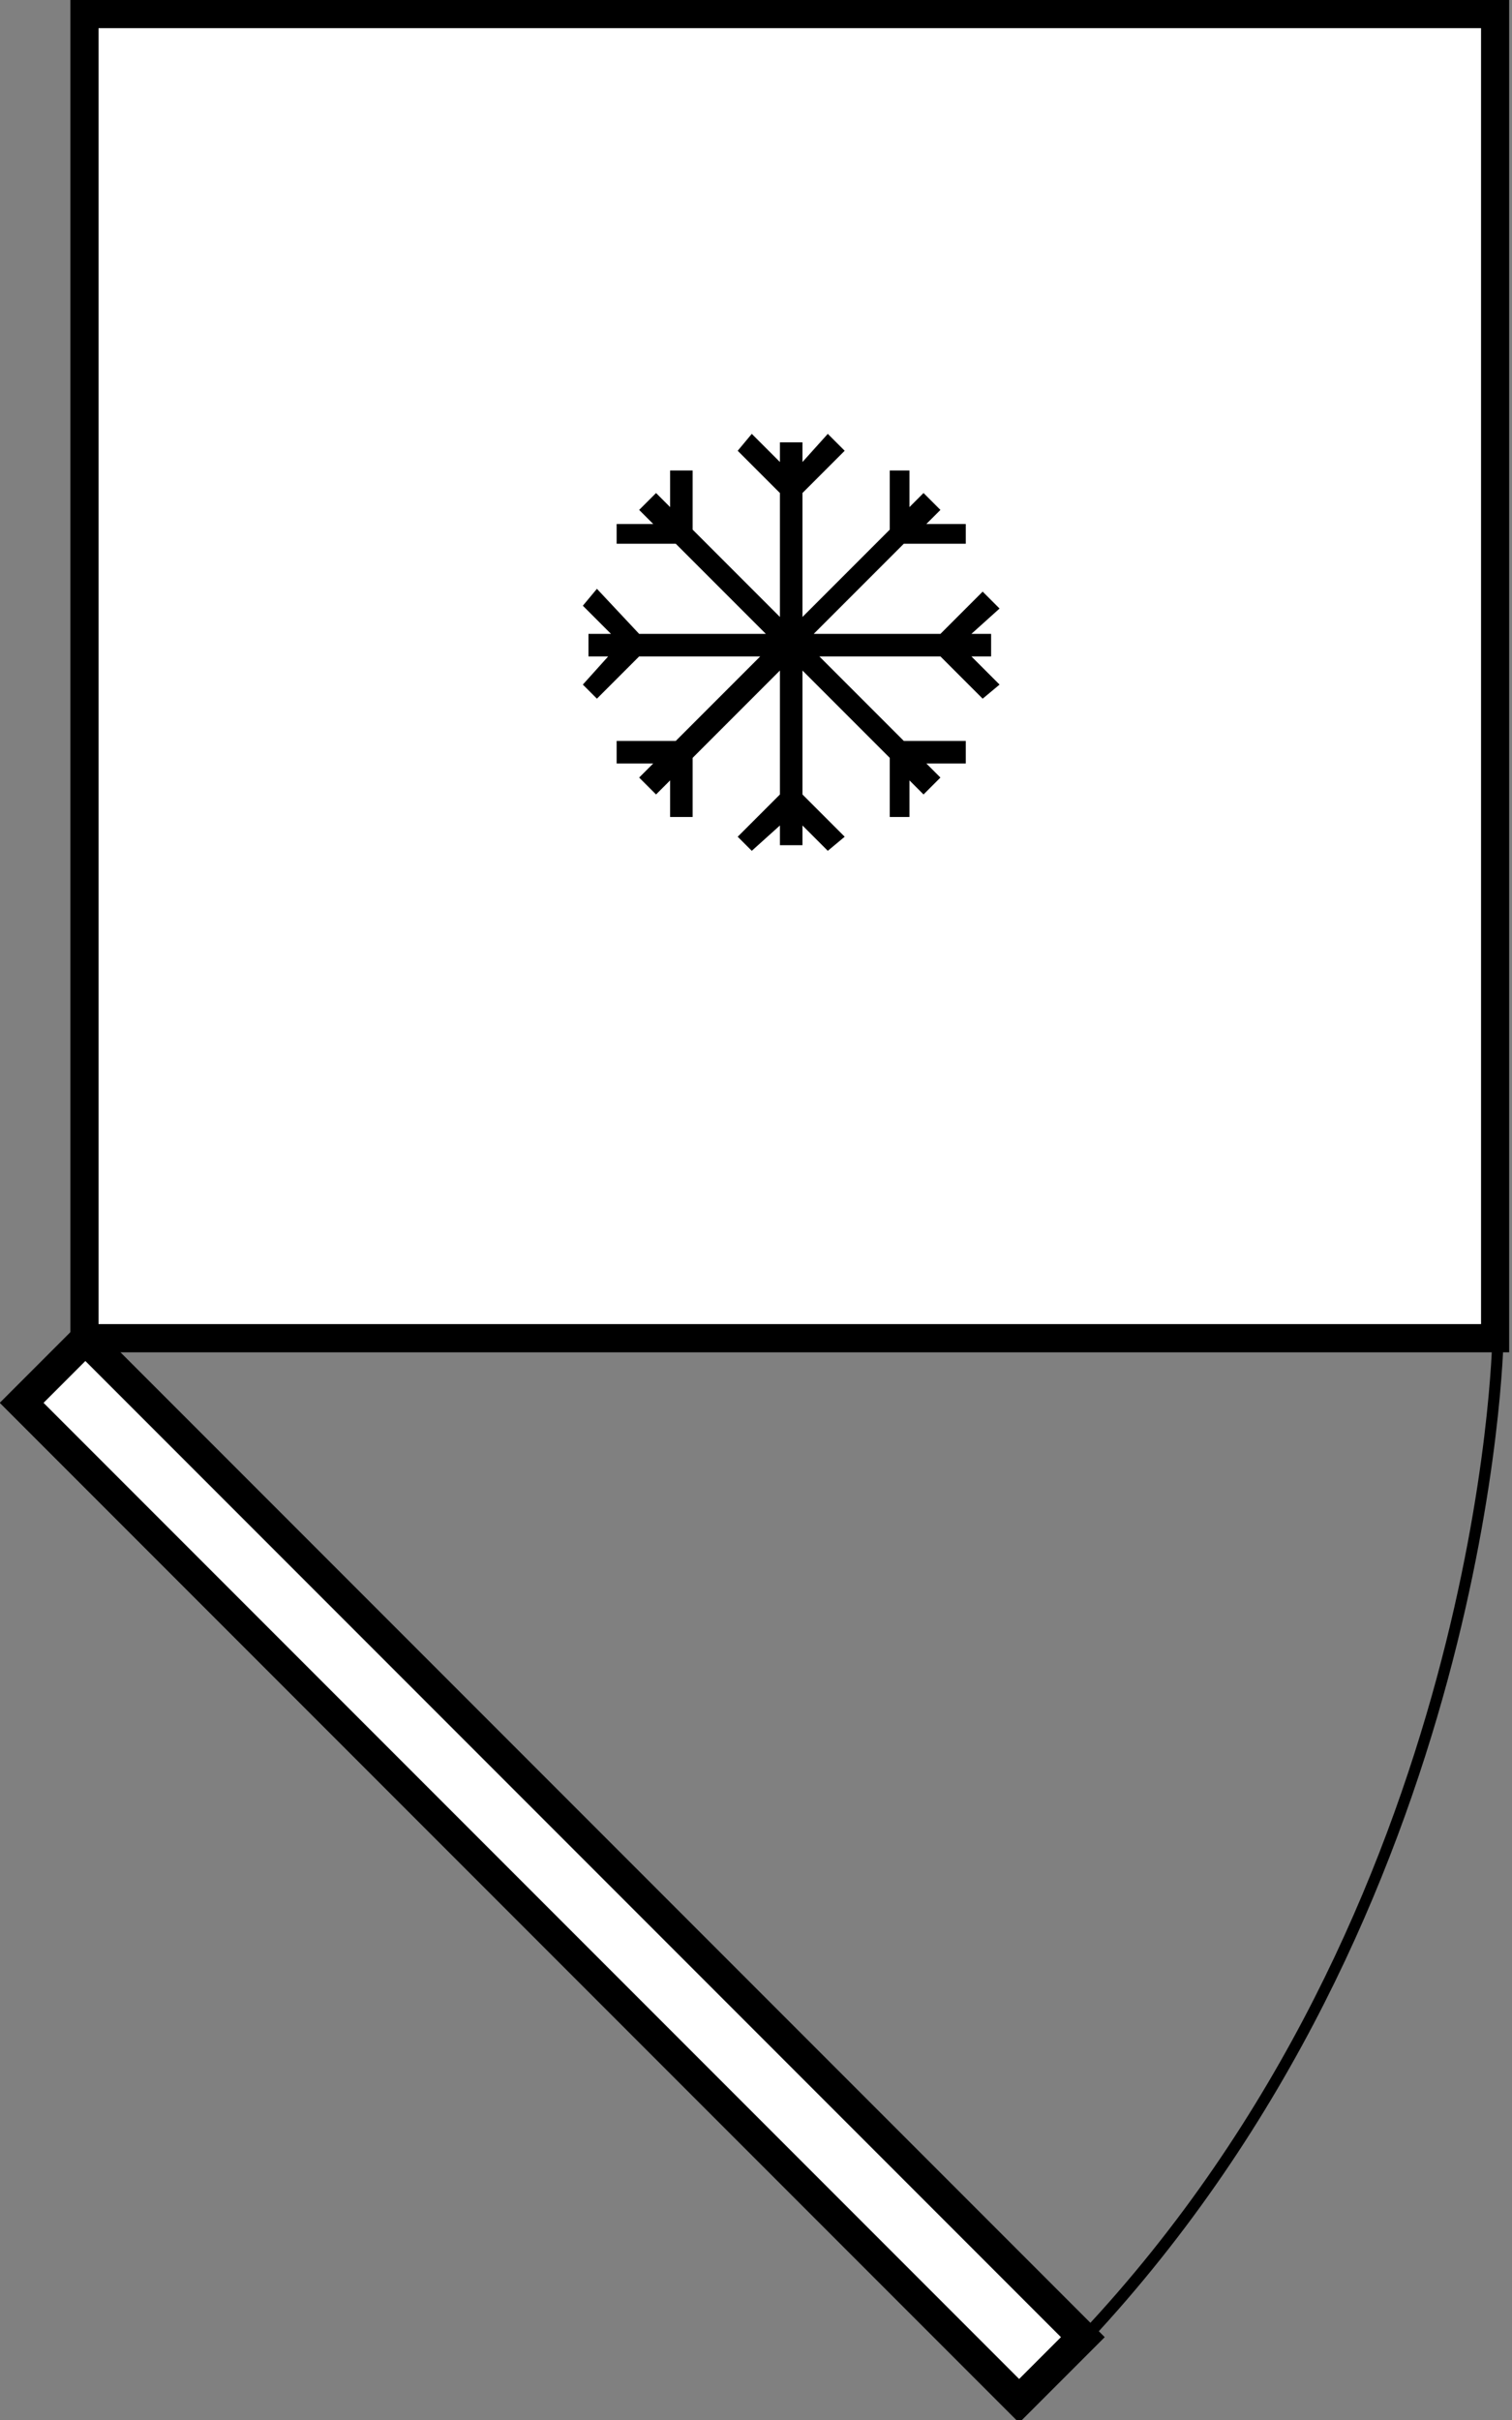 <?xml version="1.0" encoding="UTF-8"?>
<svg xmlns="http://www.w3.org/2000/svg" version="1.1" viewBox="0 0 53.7 85.9">
  <rect x="0" y="0" width="53.7" height="85.9" fill="#808080" stroke="none"/>
  <defs>
    <style>
      .cls-1 {
        stroke-linecap: round;
        stroke-width: 1px;
      }

      .cls-1, .cls-2 {
        fill: #fff;
        stroke: #000;
        stroke-miterlimit: 10;
      }

      .cls-2 {
        stroke-width: 1.1px;
      }
    </style>
  </defs>
  <!-- Generator: Adobe Illustrator 28.6.0, SVG Export Plug-In . SVG Version: 1.2.0 Build 709)  -->
  <g>
    <g id="Layer_1">
      <g>
        <rect class="cls-1" x="3" y=".5" width="50.1" height="47"/>
        <rect class="cls-2" x="-5.4" y="64.7" width="50.1" height="3.2" transform="translate(52.6 5.6) rotate(45)"/>
        <path d="M38.5,83.1s0,0-.1,0c0,0,0-.2,0-.3,14.2-15.1,14.6-35.1,14.6-35.3,0,0,0-.2.2-.2h0c.1,0,.2,0,.2.2,0,.2-.4,20.3-14.7,35.6,0,0,0,0-.1,0Z"/>
        <polygon points="35.2 23.3 35.2 22.5 34.5 22.5 35.5 21.6 34.9 21 33.4 22.5 28.9 22.5 32.1 19.3 34.3 19.3 34.3 18.6 32.9 18.6 33.4 18.1 32.8 17.5 32.3 18 32.3 16.7 31.6 16.7 31.6 18.8 28.5 21.9 28.5 17.5 30 16 29.4 15.4 28.5 16.4 28.5 15.7 27.7 15.7 27.7 16.4 26.7 15.4 26.2 16 27.7 17.5 27.7 21.9 24.6 18.8 24.6 16.7 23.8 16.7 23.8 18 23.3 17.5 22.7 18.1 23.2 18.6 21.9 18.6 21.9 19.3 24 19.3 27.2 22.5 22.7 22.5 21.2 20.9 20.7 21.5 21.7 22.5 20.9 22.5 20.9 23.3 21.6 23.3 20.7 24.3 21.2 24.8 22.7 23.3 27 23.3 24 26.3 21.9 26.3 21.9 27.1 23.2 27.1 22.7 27.6 23.3 28.2 23.8 27.7 23.8 29 24.6 29 24.6 26.9 27.7 23.8 27.7 28.2 26.2 29.7 26.7 30.2 27.7 29.3 27.7 30 28.5 30 28.5 29.3 29.4 30.2 30 29.7 28.5 28.2 28.5 23.8 31.6 26.9 31.6 29 32.3 29 32.3 27.7 32.8 28.2 33.4 27.6 32.9 27.1 34.3 27.1 34.3 26.3 32.1 26.3 29.1 23.3 33.4 23.3 34.9 24.8 35.5 24.3 34.5 23.3 35.2 23.3"/>
      </g>
    </g>
  </g>
</svg>